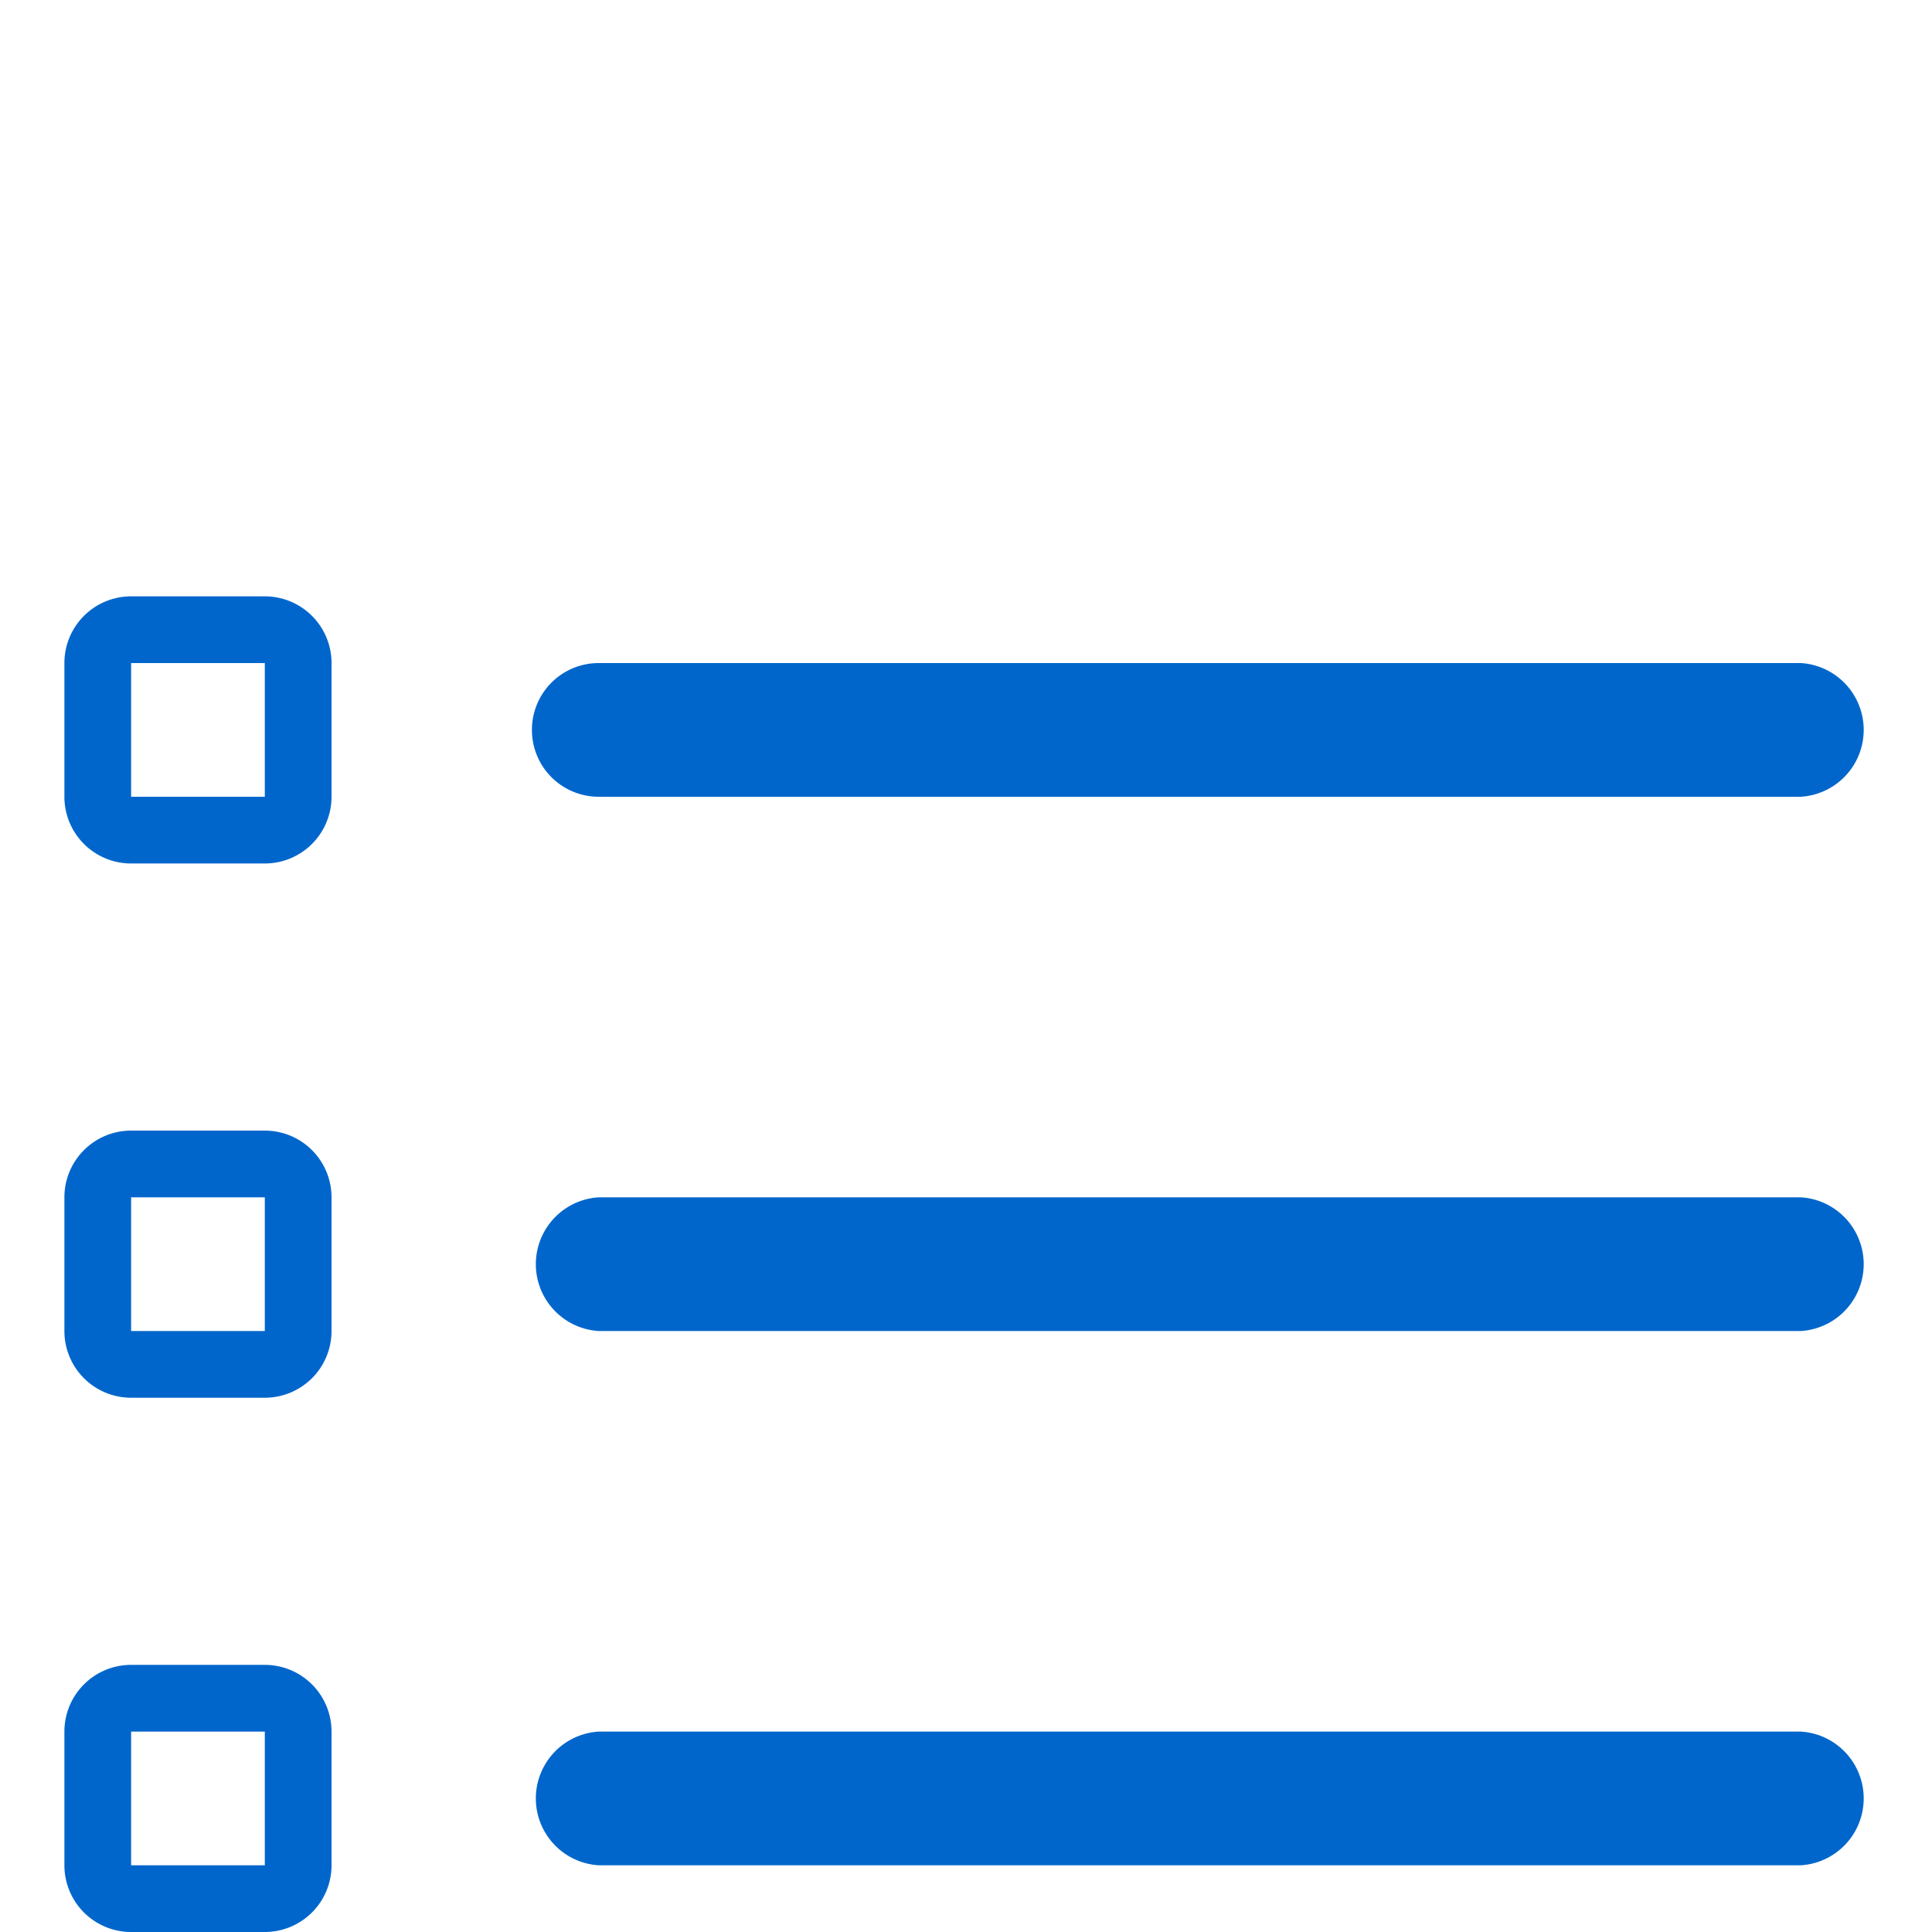 <svg id="Layer_1" data-name="Layer 1" xmlns="http://www.w3.org/2000/svg" viewBox="0 0 75 75"><defs><style>.cls-1,.cls-2{fill:#06c;}.cls-1{fill-rule:evenodd;}</style></defs><path class="cls-1" d="M5.09,23.15A2.59,2.59,0,0,0,2.5,25.74v5.19a2.59,2.59,0,0,0,2.59,2.59h5.19a2.59,2.59,0,0,0,2.59-2.59V25.74a2.59,2.59,0,0,0-2.59-2.59Zm5.19,2.59H5.09v5.19h5.19Z"/><path class="cls-2" d="M20.65,28.33a2.59,2.59,0,0,1,2.59-2.59H69.91a2.6,2.6,0,0,1,0,5.19H23.24A2.59,2.59,0,0,1,20.65,28.33Zm2.59,18.15a2.6,2.6,0,0,0,0,5.19H69.91a2.6,2.6,0,0,0,0-5.19Zm0,20.74a2.6,2.6,0,0,0,0,5.19H69.91a2.6,2.6,0,0,0,0-5.19Z"/><path class="cls-1" d="M2.5,46.48a2.59,2.59,0,0,1,2.59-2.59h5.19a2.59,2.59,0,0,1,2.59,2.59v5.19a2.59,2.59,0,0,1-2.59,2.59H5.09A2.59,2.59,0,0,1,2.5,51.67Zm2.59,0h5.19v5.19H5.09Zm0,18.15A2.59,2.59,0,0,0,2.5,67.22v5.19A2.59,2.59,0,0,0,5.09,75h5.19a2.59,2.59,0,0,0,2.59-2.59V67.22a2.59,2.59,0,0,0-2.59-2.59Zm5.19,2.59H5.09v5.19h5.19Z"/></svg>